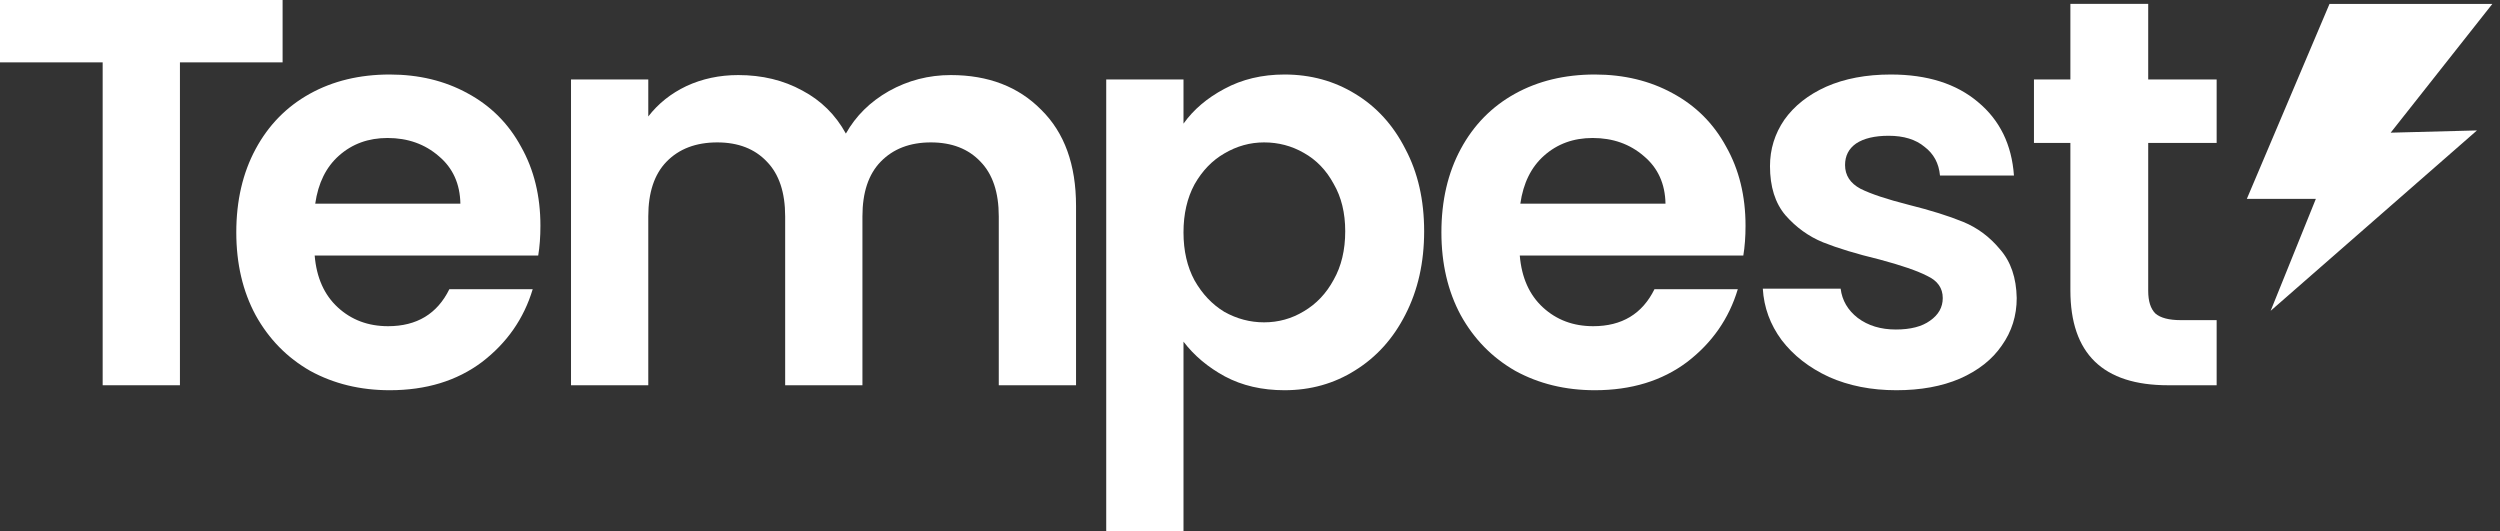 <svg width="226" height="48" viewBox="0 0 226 48" fill="none" xmlns="http://www.w3.org/2000/svg">
<rect x="0" y="0" width="226" height="48" fill="#333333" stroke="none"/>
<path d="M225.308 0.355L216.117 11.994L223.918 11.791L205.266 28.098L209.353 17.978H203.114L210.587 0.355L225.308 0.355Z" fill="white"/>
<path d="M194.198 12.923V26.295C194.198 27.227 194.414 27.909 194.847 28.341C195.312 28.74 196.078 28.94 197.142 28.94H200.385V34.827H195.994C190.107 34.827 187.163 31.967 187.163 26.245V12.923H183.87V7.185H187.163V0.349H194.198V7.185H200.385V12.923H194.198Z" fill="white"/>
<path d="M171.433 35.276C169.171 35.276 167.142 34.877 165.346 34.079C163.55 33.247 162.119 32.133 161.055 30.736C160.024 29.339 159.458 27.792 159.358 26.096H166.394C166.527 27.16 167.042 28.042 167.941 28.74C168.872 29.439 170.02 29.788 171.383 29.788C172.714 29.788 173.745 29.522 174.477 28.99C175.242 28.457 175.625 27.775 175.625 26.944C175.625 26.046 175.159 25.38 174.227 24.948C173.329 24.482 171.882 23.983 169.886 23.451C167.824 22.952 166.128 22.437 164.797 21.904C163.5 21.372 162.369 20.557 161.404 19.459C160.473 18.362 160.007 16.881 160.007 15.019C160.007 13.489 160.439 12.091 161.304 10.827C162.202 9.563 163.467 8.565 165.096 7.834C166.76 7.102 168.706 6.736 170.934 6.736C174.227 6.736 176.855 7.568 178.818 9.231C180.78 10.861 181.862 13.073 182.061 15.867H175.375C175.275 14.769 174.81 13.904 173.978 13.272C173.18 12.607 172.099 12.274 170.735 12.274C169.471 12.274 168.489 12.507 167.791 12.973C167.126 13.439 166.793 14.087 166.793 14.919C166.793 15.85 167.259 16.566 168.19 17.064C169.121 17.53 170.568 18.012 172.531 18.511C174.527 19.01 176.173 19.526 177.471 20.058C178.768 20.59 179.882 21.422 180.814 22.553C181.778 23.651 182.277 25.114 182.311 26.944C182.311 28.541 181.862 29.971 180.963 31.235C180.099 32.499 178.835 33.497 177.171 34.229C175.541 34.927 173.629 35.276 171.433 35.276Z" fill="white"/>
<path d="M157.796 20.407C157.796 21.405 157.729 22.303 157.596 23.102H137.388C137.555 25.098 138.253 26.661 139.484 27.792C140.715 28.923 142.228 29.488 144.025 29.488C146.619 29.488 148.465 28.374 149.563 26.145H157.097C156.299 28.807 154.769 31.002 152.507 32.732C150.245 34.428 147.467 35.276 144.174 35.276C141.513 35.276 139.118 34.694 136.989 33.53C134.894 32.333 133.247 30.653 132.05 28.491C130.885 26.328 130.303 23.834 130.303 21.006C130.303 18.145 130.885 15.634 132.05 13.472C133.214 11.31 134.844 9.647 136.939 8.482C139.035 7.318 141.447 6.736 144.174 6.736C146.802 6.736 149.147 7.301 151.21 8.432C153.305 9.563 154.919 11.177 156.05 13.272C157.214 15.335 157.796 17.713 157.796 20.407ZM150.561 18.412C150.528 16.615 149.879 15.185 148.615 14.121C147.351 13.023 145.804 12.474 143.975 12.474C142.245 12.474 140.781 13.006 139.584 14.071C138.42 15.102 137.704 16.549 137.438 18.412H150.561Z" fill="white"/>
<path d="M106.988 11.177C107.887 9.913 109.117 8.865 110.681 8.033C112.277 7.168 114.09 6.736 116.119 6.736C118.481 6.736 120.61 7.318 122.506 8.482C124.435 9.647 125.949 11.31 127.047 13.472C128.178 15.601 128.743 18.079 128.743 20.906C128.743 23.734 128.178 26.245 127.047 28.441C125.949 30.603 124.435 32.283 122.506 33.48C120.61 34.678 118.481 35.276 116.119 35.276C114.09 35.276 112.294 34.861 110.731 34.029C109.2 33.197 107.953 32.15 106.988 30.886V48H100.003V7.185H106.988V11.177ZM121.608 20.906C121.608 19.243 121.259 17.813 120.56 16.615C119.895 15.385 118.997 14.453 117.866 13.821C116.768 13.189 115.571 12.873 114.273 12.873C113.009 12.873 111.812 13.206 110.681 13.871C109.583 14.503 108.685 15.434 107.986 16.665C107.321 17.896 106.988 19.343 106.988 21.006C106.988 22.669 107.321 24.116 107.986 25.347C108.685 26.578 109.583 27.526 110.681 28.191C111.812 28.823 113.009 29.139 114.273 29.139C115.571 29.139 116.768 28.807 117.866 28.141C118.997 27.476 119.895 26.528 120.56 25.297C121.259 24.067 121.608 22.603 121.608 20.906Z" fill="white"/>
<path d="M85.948 6.786C89.341 6.786 92.068 7.834 94.131 9.929C96.226 11.992 97.274 14.886 97.274 18.611V34.828H90.289V19.559C90.289 17.397 89.74 15.751 88.642 14.62C87.544 13.455 86.047 12.873 84.151 12.873C82.255 12.873 80.742 13.455 79.611 14.62C78.513 15.751 77.964 17.397 77.964 19.559V34.828H70.979V19.559C70.979 17.397 70.43 15.751 69.332 14.62C68.234 13.455 66.738 12.873 64.842 12.873C62.912 12.873 61.382 13.455 60.251 14.62C59.153 15.751 58.605 17.397 58.605 19.559V34.828H51.619V7.185H58.605V10.528C59.503 9.364 60.65 8.449 62.047 7.784C63.478 7.119 65.041 6.786 66.738 6.786C68.9 6.786 70.829 7.252 72.526 8.183C74.222 9.081 75.536 10.379 76.467 12.075C77.365 10.478 78.663 9.198 80.359 8.233C82.089 7.268 83.952 6.786 85.948 6.786Z" fill="white"/>
<path d="M48.854 20.407C48.854 21.405 48.788 22.303 48.654 23.102H28.447C28.613 25.098 29.311 26.661 30.542 27.792C31.773 28.923 33.286 29.488 35.083 29.488C37.677 29.488 39.523 28.374 40.621 26.145H48.156C47.357 28.807 45.827 31.002 43.565 32.732C41.303 34.428 38.526 35.276 35.232 35.276C32.571 35.276 30.176 34.694 28.047 33.53C25.952 32.333 24.305 30.653 23.108 28.491C21.943 26.328 21.361 23.834 21.361 21.006C21.361 18.145 21.943 15.634 23.108 13.472C24.272 11.31 25.902 9.647 27.997 8.482C30.093 7.318 32.505 6.736 35.232 6.736C37.86 6.736 40.205 7.301 42.268 8.432C44.363 9.563 45.977 11.177 47.108 13.272C48.272 15.335 48.854 17.713 48.854 20.407ZM41.619 18.412C41.586 16.615 40.937 15.185 39.673 14.121C38.409 13.023 36.862 12.474 35.033 12.474C33.303 12.474 31.84 13.006 30.642 14.071C29.478 15.102 28.763 16.549 28.497 18.412H41.619Z" fill="white"/>
<path d="M25.547 0V5.638H16.266V34.827H9.281V5.638H0V0H25.547Z" fill="white"/>
</svg>
